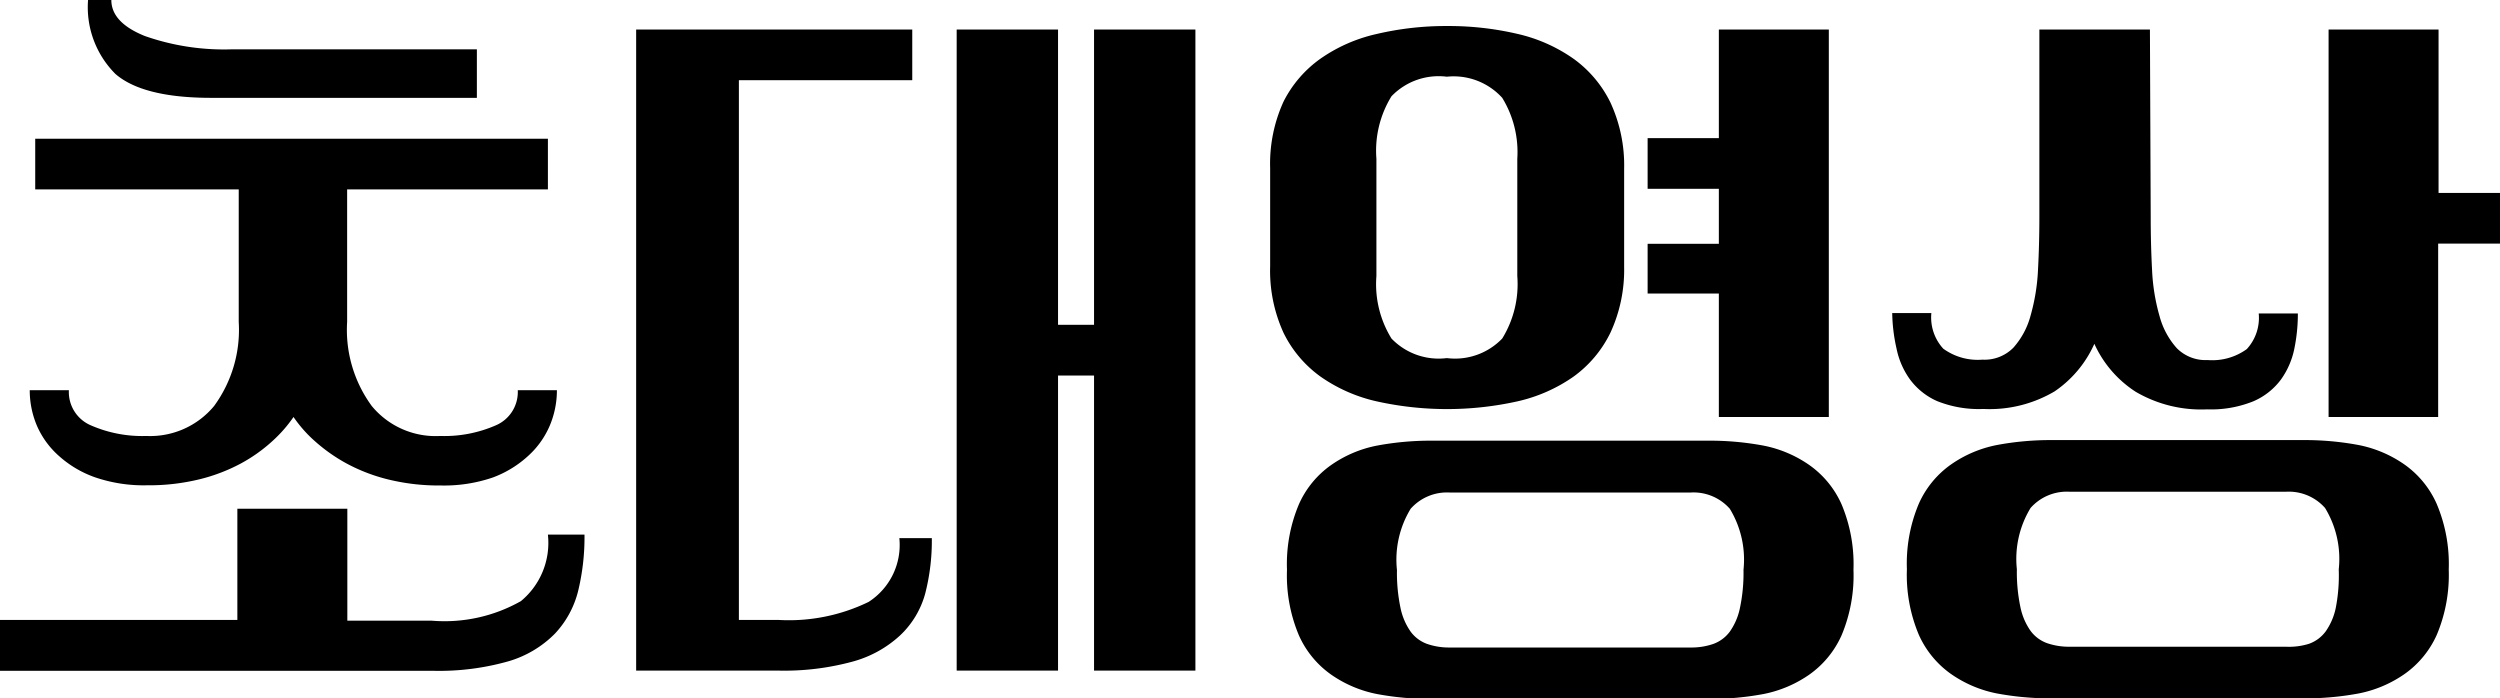 <svg xmlns="http://www.w3.org/2000/svg" viewBox="0 0 127.76 35.68"><title>txt_trailer</title><g id="레이어_2" data-name="레이어 2"><g id="Layer_1" data-name="Layer 1"><path d="M0,31.68H12.13V26h5.62v5.72h4.32a7.92,7.92,0,0,0,4.55-1A3.86,3.86,0,0,0,28,27.32h1.87a11.65,11.65,0,0,1-.32,2.86,4.9,4.9,0,0,1-1.19,2.2A5.51,5.51,0,0,1,26,33.79a13,13,0,0,1-3.89.49H0Zm1.8-22H12.2v6.77a6.59,6.59,0,0,1-1.26,4.3,4.24,4.24,0,0,1-3.46,1.53,6.55,6.55,0,0,1-2.83-.54,1.85,1.85,0,0,1-1.13-1.8h-2a4.63,4.63,0,0,0,.36,1.8A4.4,4.4,0,0,0,3,23.29a5.48,5.48,0,0,0,1.85,1.1,7.66,7.66,0,0,0,2.66.41,10.85,10.85,0,0,0,2.7-.31,9,9,0,0,0,2.11-.81,8.07,8.07,0,0,0,1.58-1.12A7,7,0,0,0,15,21.31a6.67,6.67,0,0,0,1.12,1.26,8.55,8.55,0,0,0,1.6,1.12,9,9,0,0,0,2.11.81,10.85,10.85,0,0,0,2.7.31,7.66,7.66,0,0,0,2.66-.41A5.49,5.49,0,0,0,27,23.29a4.41,4.41,0,0,0,1.1-1.55,4.64,4.64,0,0,0,.36-1.8h-2a1.85,1.85,0,0,1-1.13,1.8,6.55,6.55,0,0,1-2.83.54A4.23,4.23,0,0,1,19,20.75a6.58,6.58,0,0,1-1.26-4.3V9.68H28V7.09H1.8ZM24.37,5H10.8Q7.31,5,5.9,3.78A4.82,4.82,0,0,1,4.5,0H5.69q0,1.15,1.71,1.84a12.23,12.23,0,0,0,4.48.68H24.37Z"/><path d="M46.62,4.1H37.76V31.68h2a9.32,9.32,0,0,0,4.63-.92,3.46,3.46,0,0,0,1.57-3.26h1.66a10.87,10.87,0,0,1-.34,2.84A4.6,4.6,0,0,1,46,32.47a5.82,5.82,0,0,1-2.39,1.33,13.3,13.3,0,0,1-3.85.47H32.51V1.51H46.62Zm2.27-2.59h5.18V16.6h1.84V1.51h5.18V34.27H55.91V19.19H54.07V34.27H48.89Z"/><path d="M73.94,1.33a15.47,15.47,0,0,1,3.6.4A8.11,8.11,0,0,1,80.41,3,6,6,0,0,1,82.3,5.24,7.65,7.65,0,0,1,83,8.64v5A7.65,7.65,0,0,1,82.3,17a6,6,0,0,1-1.89,2.25,8.09,8.09,0,0,1-2.86,1.26,16.58,16.58,0,0,1-7.2,0,8.07,8.07,0,0,1-2.86-1.26A6,6,0,0,1,65.59,17a7.63,7.63,0,0,1-.68-3.4v-5a7.64,7.64,0,0,1,.68-3.4A6,6,0,0,1,67.48,3a8.08,8.08,0,0,1,2.86-1.26A15.47,15.47,0,0,1,73.94,1.33ZM94.72,29.12a7.89,7.89,0,0,1-.61,3.35,4.89,4.89,0,0,1-1.64,2,6.17,6.17,0,0,1-2.36,1,15,15,0,0,1-2.77.25H73.15a15,15,0,0,1-2.77-.25,6.16,6.16,0,0,1-2.36-1,4.88,4.88,0,0,1-1.64-2,7.87,7.87,0,0,1-.61-3.35,7.86,7.86,0,0,1,.61-3.35,4.86,4.86,0,0,1,1.64-2,6.14,6.14,0,0,1,2.36-1,15,15,0,0,1,2.77-.25H87.34a15,15,0,0,1,2.77.25,6.15,6.15,0,0,1,2.36,1,4.87,4.87,0,0,1,1.64,2A7.89,7.89,0,0,1,94.72,29.12ZM73.94,3.92a3.34,3.34,0,0,0-2.83,1,5.3,5.3,0,0,0-.77,3.19v6a5.29,5.29,0,0,0,.77,3.19,3.34,3.34,0,0,0,2.83,1,3.34,3.34,0,0,0,2.83-1,5.3,5.3,0,0,0,.77-3.19v-6A5.3,5.3,0,0,0,76.77,5,3.35,3.35,0,0,0,73.94,3.92ZM89.1,29.12A5,5,0,0,0,88.4,26a2.47,2.47,0,0,0-2-.83H74.09a2.48,2.48,0,0,0-2,.83,5,5,0,0,0-.7,3.13,8.74,8.74,0,0,0,.18,1.93,3.25,3.25,0,0,0,.52,1.22,1.81,1.81,0,0,0,.85.63,3.41,3.41,0,0,0,1.15.18H86.4a3.41,3.41,0,0,0,1.15-.18,1.82,1.82,0,0,0,.85-.63,3.22,3.22,0,0,0,.52-1.22A8.67,8.67,0,0,0,89.1,29.12ZM84.2,12.46h3.64V9.65H84.2V7.06h3.64V1.51h5.62v19.8H87.84V15H84.2Z"/><path d="M109.91,11.09q0,1.4.07,2.72a10.14,10.14,0,0,0,.38,2.34,4,4,0,0,0,.88,1.64,2.07,2.07,0,0,0,1.58.61,3,3,0,0,0,2-.56,2.36,2.36,0,0,0,.61-1.82h2a8.87,8.87,0,0,1-.18,1.8,4.1,4.1,0,0,1-.68,1.57,3.45,3.45,0,0,1-1.42,1.12,5.77,5.77,0,0,1-2.36.41,6.62,6.62,0,0,1-3.65-.9,5.73,5.73,0,0,1-2.11-2.45A5.78,5.78,0,0,1,105,20a6.53,6.53,0,0,1-3.64.9A5.73,5.73,0,0,1,99,20.5a3.46,3.46,0,0,1-1.4-1.12,4.07,4.07,0,0,1-.68-1.57A8.73,8.73,0,0,1,96.7,16h2a2.36,2.36,0,0,0,.61,1.82,3,3,0,0,0,2,.56,2.07,2.07,0,0,0,1.58-.61,4,4,0,0,0,.88-1.64,10.19,10.19,0,0,0,.38-2.34q.07-1.31.07-2.72V1.51h5.65Zm15.23,18a7.89,7.89,0,0,1-.61,3.35,4.89,4.89,0,0,1-1.64,2,6.17,6.17,0,0,1-2.36,1,15,15,0,0,1-2.77.25H104.83a15,15,0,0,1-2.77-.25,6.16,6.16,0,0,1-2.36-1,4.89,4.89,0,0,1-1.64-2,7.88,7.88,0,0,1-.61-3.35,7.87,7.87,0,0,1,.61-3.35,4.87,4.87,0,0,1,1.64-2,6.15,6.15,0,0,1,2.36-1,15,15,0,0,1,2.77-.25h12.92a15,15,0,0,1,2.77.25,6.15,6.15,0,0,1,2.36,1,4.87,4.87,0,0,1,1.64,2A7.89,7.89,0,0,1,125.14,29.12Zm-5.62,0a5,5,0,0,0-.7-3.13,2.47,2.47,0,0,0-2-.83H105.77a2.47,2.47,0,0,0-2,.83,5,5,0,0,0-.7,3.13,8.67,8.67,0,0,0,.18,1.93,3.22,3.22,0,0,0,.52,1.22,1.81,1.81,0,0,0,.85.63,3.41,3.41,0,0,0,1.15.18h11.05A3.41,3.41,0,0,0,118,32.9a1.82,1.82,0,0,0,.85-.63,3.22,3.22,0,0,0,.52-1.22A8.67,8.67,0,0,0,119.52,29.12ZM119,1.51h5.62V9.86h3.17v2.59H124.6v8.86H119Z"/></g></g></svg>